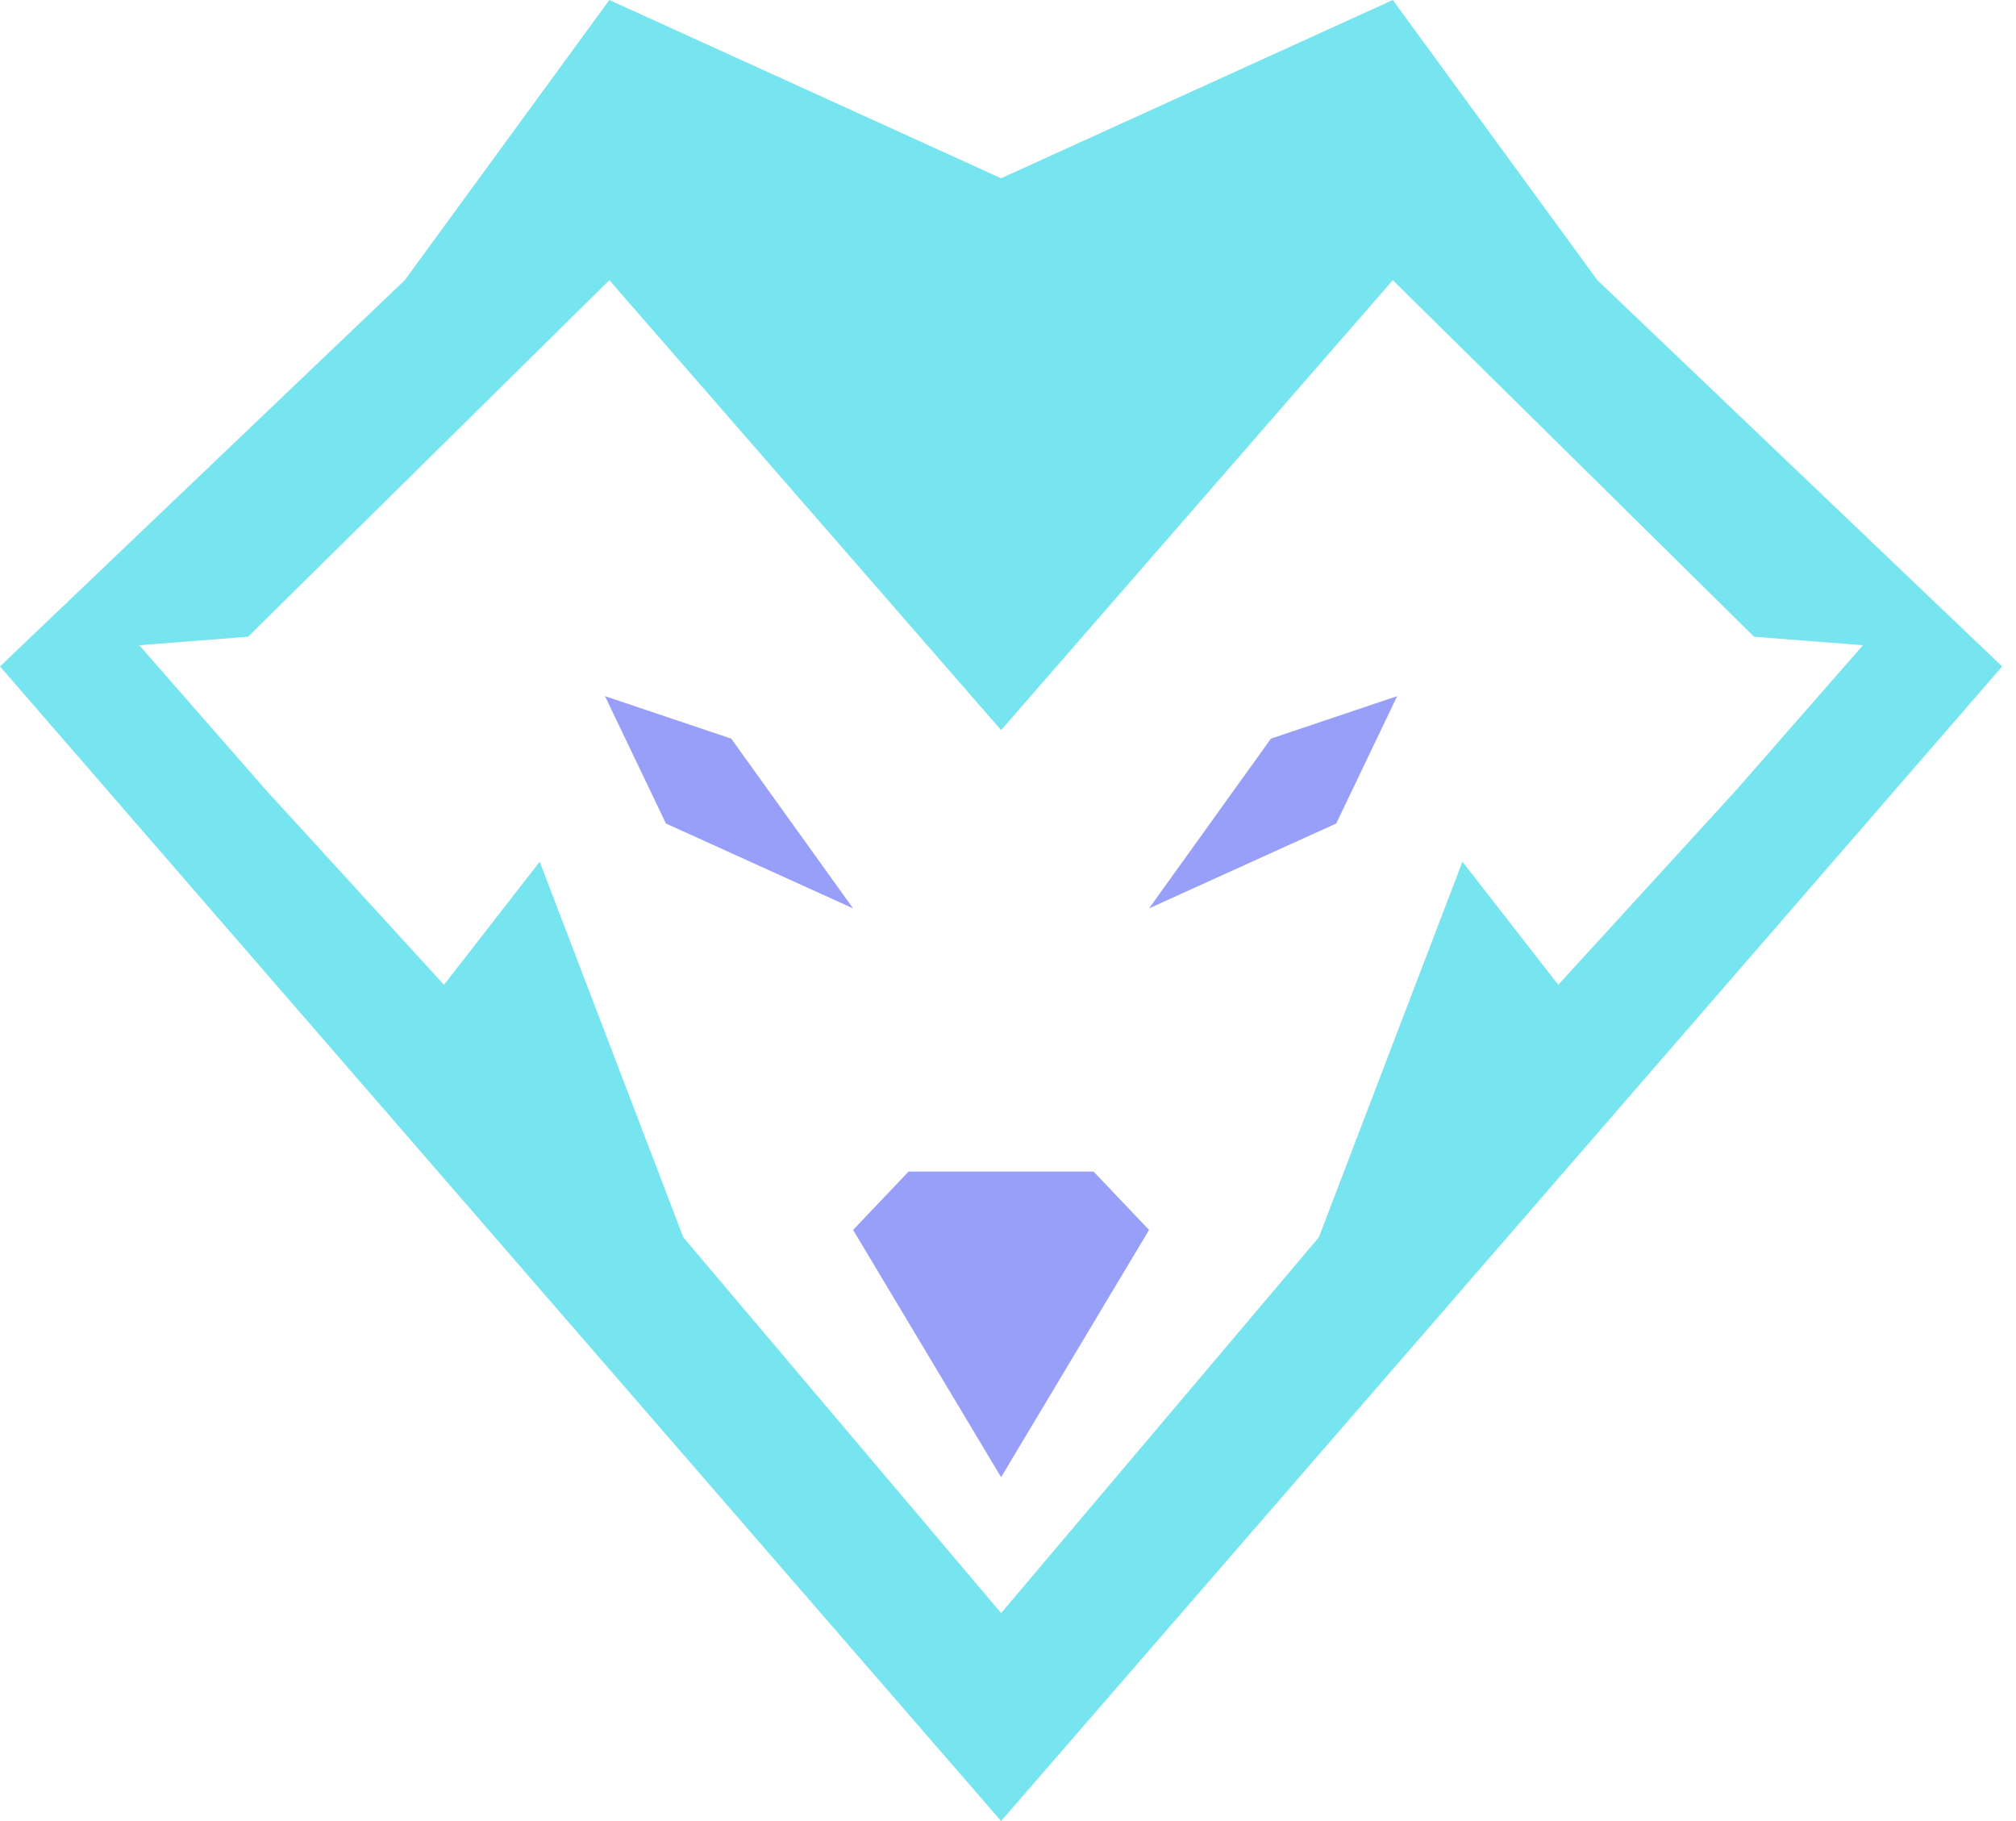 <svg width="31" height="28" viewBox="0 0 31 28" fill="none" xmlns="http://www.w3.org/2000/svg">
<path d="M16.816 18.014L17.669 18.911L15.394 22.713L13.118 18.911L13.971 18.014H16.816Z" fill="#989FF8"/>
<path d="M20.547 12.662L17.669 13.967L19.543 11.357L21.484 10.704L20.547 12.662Z" fill="#989FF8"/>
<path d="M10.24 12.662L13.118 13.967L11.244 11.357L9.303 10.704L10.24 12.662Z" fill="#989FF8"/>
<path fill-rule="evenodd" clip-rule="evenodd" d="M6.224 4.308L9.37 0L15.394 2.741L21.417 0L24.563 4.308L30.787 10.247L15.394 28L0 10.247L6.224 4.308ZM15.394 24.802L20.279 19.026L22.488 13.249L23.961 15.142L26.705 12.14L28.646 9.921L26.972 9.79L21.417 4.308L15.394 11.226L9.37 4.308L3.815 9.79L2.142 9.921L4.083 12.14L6.827 15.142L8.299 13.249L10.508 19.026L15.394 24.802Z" fill="#77E5EF"/>
</svg>
